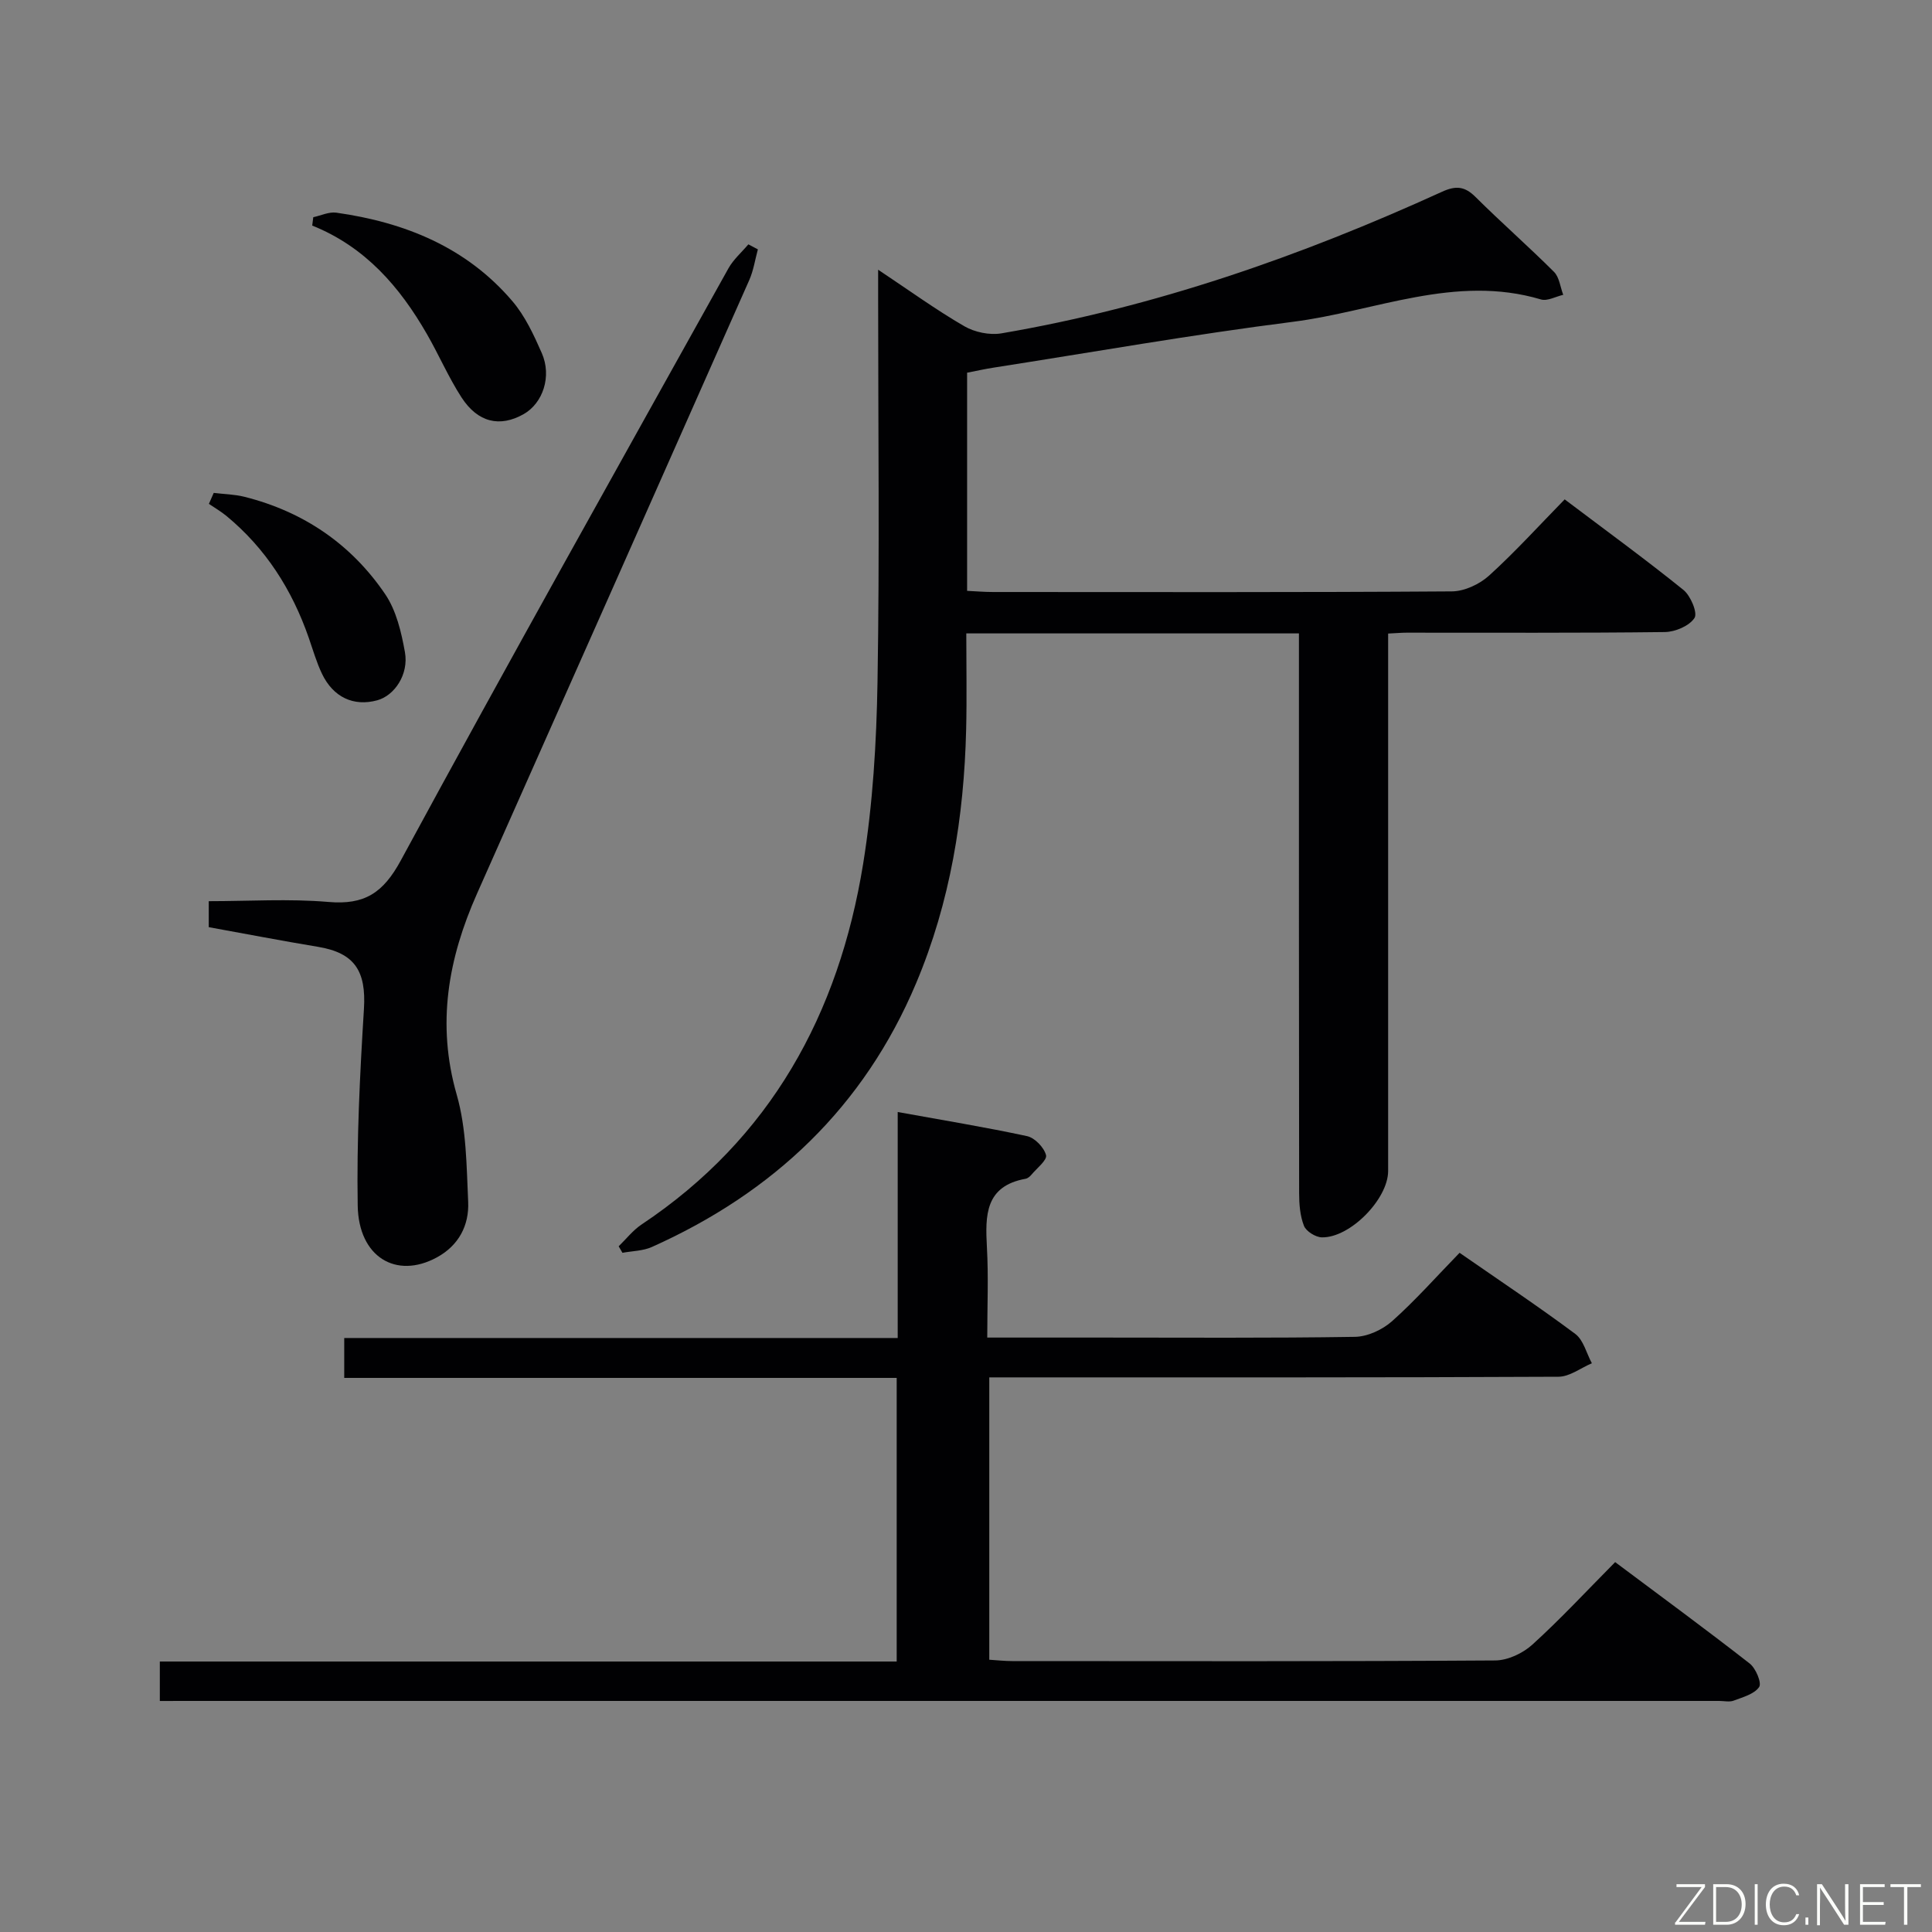 <svg enable-background="new 0 0 400 400" viewBox="0 0 400 400" xmlns="http://www.w3.org/2000/svg"><rect x="0" y="0" width="400" height="400" fill="#808080" stroke="none"/><path d="m268.93 131.14c-23.21 0-45.67 0-68.87 0 0 6.71.13 13.31-.03 19.9-.44 18.08-3.28 35.71-10.34 52.48-10.8 25.66-29.57 43.4-54.74 54.66-1.84.82-4.04.82-6.08 1.2-.26-.45-.52-.9-.78-1.35 1.56-1.51 2.94-3.3 4.71-4.49 26.79-17.84 40.87-43.66 45.9-74.67 2.01-12.41 2.77-25.13 2.98-37.72.44-26.32.13-52.65.13-78.97 0-1.77 0-3.54 0-6.34 6.5 4.33 11.99 8.31 17.82 11.69 2.15 1.25 5.25 1.9 7.69 1.49 31.79-5.43 61.98-15.98 91.24-29.32 2.87-1.31 4.7-1.14 6.93 1.08 5.31 5.28 10.95 10.22 16.25 15.51 1.11 1.11 1.3 3.15 1.91 4.75-1.54.35-3.28 1.35-4.6.96-17.76-5.29-34.35 2.47-51.39 4.63-20.73 2.63-41.33 6.27-61.98 9.49-1.78.28-3.54.67-5.45 1.04v45.17c1.85.09 3.62.24 5.4.24 31.66.01 63.31.09 94.97-.13 2.61-.02 5.72-1.48 7.7-3.27 5.4-4.9 10.32-10.33 15.65-15.78 8.54 6.45 16.72 12.4 24.59 18.75 1.49 1.21 2.97 4.75 2.29 5.8-1.07 1.65-3.99 2.89-6.14 2.92-17.83.22-35.65.12-53.48.13-.99 0-1.98.09-3.81.18v5.8 105.47c0 5.81-7.89 13.88-13.74 13.74-1.3-.03-3.24-1.25-3.69-2.39-.82-2.09-1-4.52-1-6.81-.05-36.49-.04-72.98-.04-109.47 0-1.95 0-3.92 0-6.37z" fill="#010103"/><path d="m33.09 352.17c0-3 0-5.29 0-8.17h152.56c0-19.82 0-39.04 0-58.72-38.19 0-76.11 0-114.38 0 0-2.85 0-5.25 0-8.26h114.59c0-15.67 0-30.75 0-46.79 9.37 1.7 18.13 3.13 26.8 5 1.59.35 3.5 2.34 3.91 3.93.27 1.02-1.9 2.7-3.02 4.05-.31.37-.77.76-1.21.84-8.4 1.52-8.37 7.58-8.01 14.18.34 6.1.07 12.23.07 18.7h23.13c17.66 0 35.33.13 52.99-.15 2.61-.04 5.7-1.47 7.69-3.24 4.83-4.3 9.14-9.19 13.98-14.16 8.26 5.73 16.26 11.06 23.95 16.79 1.71 1.27 2.32 4.02 3.44 6.08-2.3.97-4.6 2.78-6.91 2.79-37.16.18-74.32.13-111.48.13-1.99 0-3.98 0-6.37 0v58.46c1.59.1 3.18.28 4.77.28 33.33.02 66.66.09 99.98-.13 2.6-.02 5.71-1.48 7.68-3.27 5.79-5.25 11.12-11 17.15-17.09 9.41 7.04 18.74 13.88 27.85 20.99 1.27.99 2.54 4.03 1.96 4.87-1 1.47-3.38 2.1-5.28 2.82-.87.33-1.98.06-2.98.06-105.65 0-211.29 0-316.94 0-1.79.01-3.6.01-5.92.01z" fill="#010103"/><path d="m156.91 51.63c-.58 2.12-.9 4.36-1.78 6.35-18.75 42.37-37.56 84.71-56.37 127.04-5.96 13.42-8.41 26.97-4.2 41.63 2.02 7.05 2.03 14.74 2.37 22.17.22 4.88-1.96 9.06-6.5 11.52-8.4 4.56-16.19-.07-16.37-10.72-.23-13.57.45-27.18 1.29-40.74.48-7.82-1.9-11.59-9.51-12.85-7.5-1.24-14.98-2.69-22.62-4.07 0-1.7 0-3.15 0-5.38 8.29 0 16.59-.54 24.79.16 7.44.64 11.31-1.84 14.97-8.59 22.25-41.06 45.12-81.8 67.84-122.6 1.03-1.84 2.73-3.31 4.12-4.96.66.35 1.31.69 1.97 1.04z" fill="#010103"/><path d="m64.86 44.97c1.59-.34 3.25-1.15 4.76-.94 14.19 2 26.95 7.16 36.46 18.32 2.63 3.08 4.44 6.99 6.09 10.75 2.12 4.82.23 10.39-3.77 12.65-4.9 2.76-9.46 1.75-12.85-3.47-2.69-4.16-4.67-8.78-7.15-13.09-5.63-9.81-12.8-18.09-23.76-22.49.08-.59.15-1.16.22-1.73z" fill="#010103"/><path d="m44.25 102.05c2.13.26 4.31.29 6.37.81 12.21 3.07 22.1 9.8 29.13 20.16 2.3 3.39 3.35 7.88 4.09 12.02.81 4.6-2.16 8.97-5.74 9.95-4.87 1.33-9.11-.61-11.45-5.52-1.13-2.37-1.86-4.94-2.73-7.43-3.45-9.92-8.89-18.49-17.04-25.22-1.13-.93-2.41-1.67-3.63-2.5.34-.77.67-1.52 1-2.27z" fill="#010103"/><g fill="#fbfcfa"><path d="m346.9 398 5.4-7.3h-5.2v-.6h5.9v.6l-5.4 7.2h5.5l-.1.6h-6.2v-.5z"/><path d="m354.7 390.1h2.8c2.3 0 3.9 1.6 3.9 4.1s-1.6 4.3-3.9 4.3h-2.8zm.6 7.8h2c2.2 0 3.3-1.6 3.3-3.6 0-1.8-1-3.6-3.3-3.6h-2z"/><path d="m363.9 390.1v8.4h-.6v-8.4h1.6z"/><path d="m372.5 396.3c-.4 1.3-1.4 2.3-3.2 2.3-2.4 0-3.7-1.9-3.7-4.3 0-2.3 1.2-4.3 3.7-4.3 1.8 0 2.9 1 3.2 2.4h-.6c-.4-1.1-1.1-1.8-2.5-1.8-2.1 0-3 1.9-3 3.7s.9 3.7 3 3.7c1.4 0 2.1-.7 2.5-1.7z"/><path d="m373.8 398.5v-1.5h.6v1.5z"/><path d="m376.2 398.5v-8.4h1c1.3 2 4.4 6.7 4.9 7.6-.1-1.2-.1-2.4-.1-3.8v-3.8h.7v8.4h-.9c-1.2-1.9-4.4-6.8-5-7.7.1 1.1 0 2.3 0 3.9v3.9h-.6z"/><path d="m390 394.4h-4.3v3.5h4.7l-.1.6h-5.2v-8.4h5.1v.6h-4.5v3.1h4.3z"/><path d="m394.2 390.7h-2.8v-.6h6.3v.6h-2.8v7.8h-.7z"/></g></svg>
